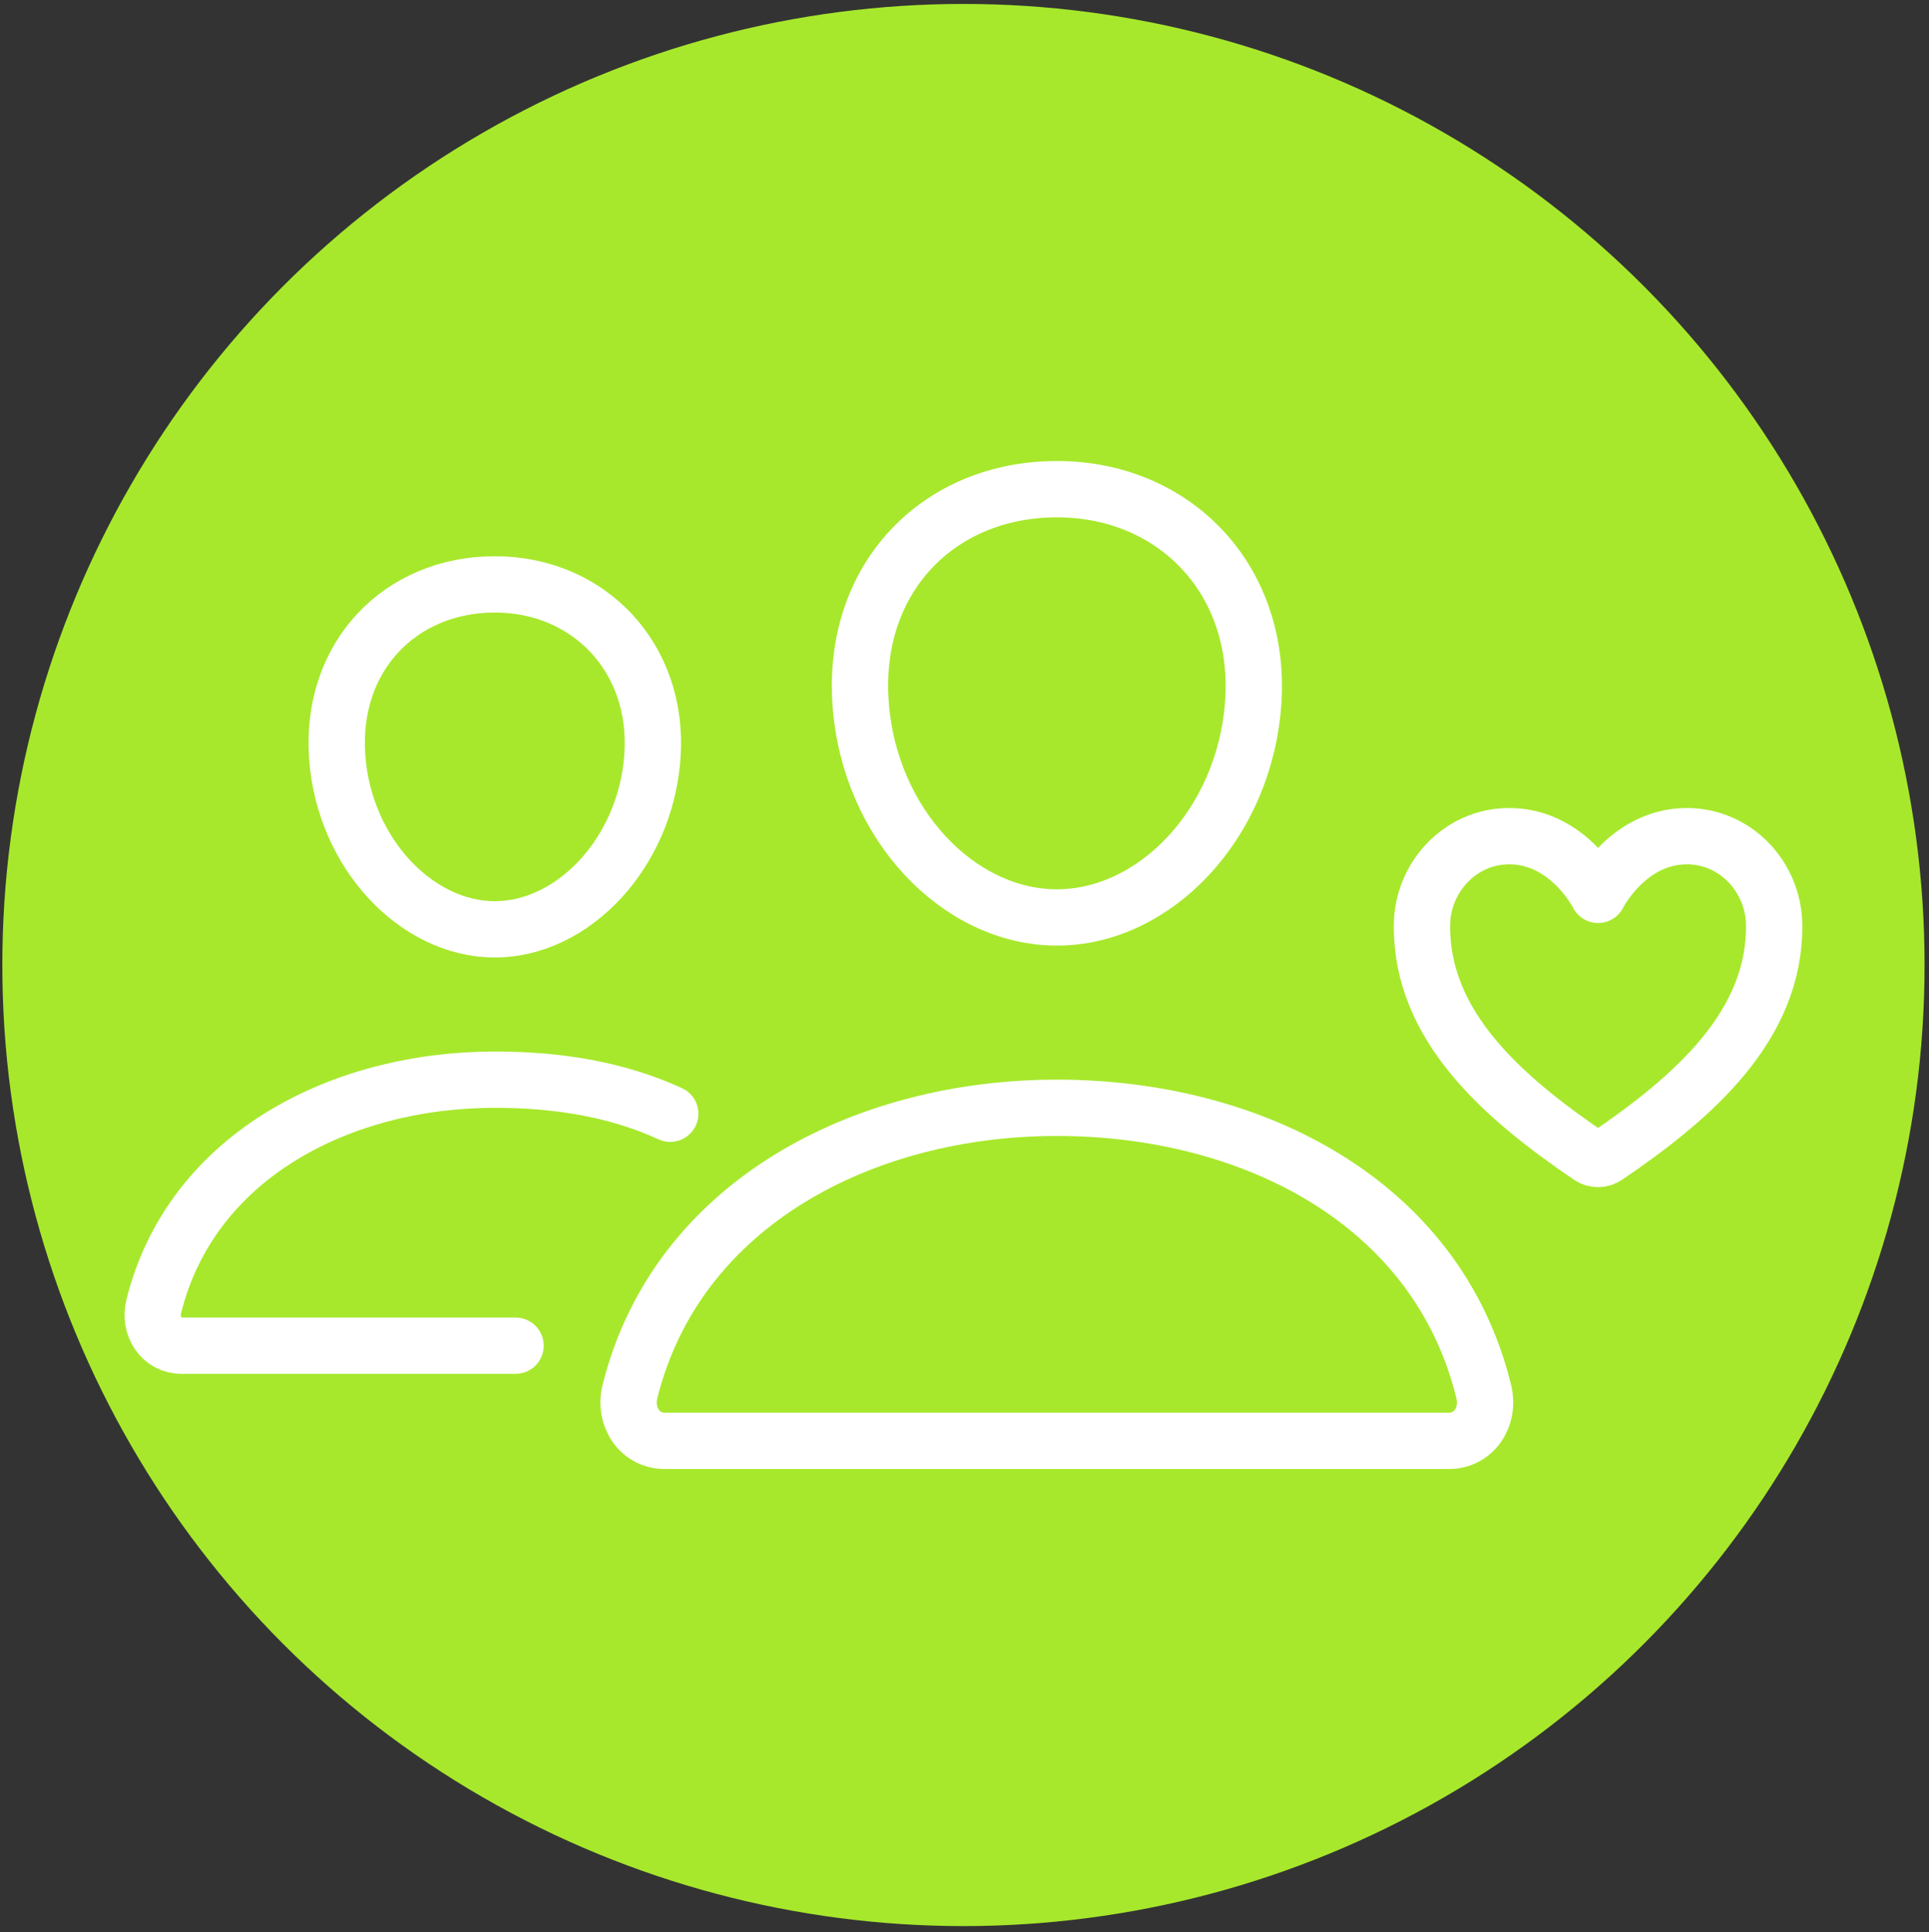 <?xml version="1.0" encoding="UTF-8"?><svg id="a" xmlns="http://www.w3.org/2000/svg" viewBox="0 0 513.8 514.71"><rect x="0" y="0" width="513.8" height="514.71" fill="#333333" stroke="none"/><defs><style>.b{fill:#a7e82c;}.c{stroke-linejoin:round;}.c,.d,.e{fill:none;stroke:#fff;stroke-width:15px;}.c,.e{stroke-linecap:round;}.d,.e{stroke-miterlimit:10;}</style></defs><circle class="b" cx="256.62" cy="257.05" r="256"/><g><g><path class="c" d="M333.79,187.34c-2.32,32.22-26.22,57.04-52.28,57.04s-50-24.81-52.28-57.04c-2.38-33.52,20.89-57.04,52.28-57.04s54.66,24.13,52.28,57.04Z"/><path class="d" d="M281.5,295.08c-51.62,0-101.27,25.64-113.71,75.58-1.65,6.61,2.5,13.14,9.28,13.14h208.85c6.79,0,10.91-6.54,9.28-13.14-12.44-50.74-62.08-75.58-113.71-75.58Z"/><path class="c" d="M173.77,201.56c-1.85,25.73-21.17,45.99-41.98,45.99s-40.16-20.26-41.98-45.99c-1.89-26.77,16.9-45.9,41.98-45.9s43.88,19.62,41.98,45.9Z"/><path class="e" d="M178.52,296.66c-14.3-6.55-30.05-9.07-46.74-9.07-41.19,0-80.88,20.48-90.82,60.36-1.31,5.28,2,10.5,7.42,10.5h88.94"/></g><path class="c" d="M449.34,222.73c-15.86,0-23.68,15.63-23.68,15.63,0,0-7.82-15.63-23.68-15.63-12.89,0-23.09,10.78-23.23,23.65-.27,26.71,21.19,45.7,44.7,61.66,1.33,.9,3.07,.9,4.4,0,23.51-15.96,44.97-34.95,44.7-61.66-.13-12.87-10.34-23.65-23.23-23.65Z"/></g></svg>